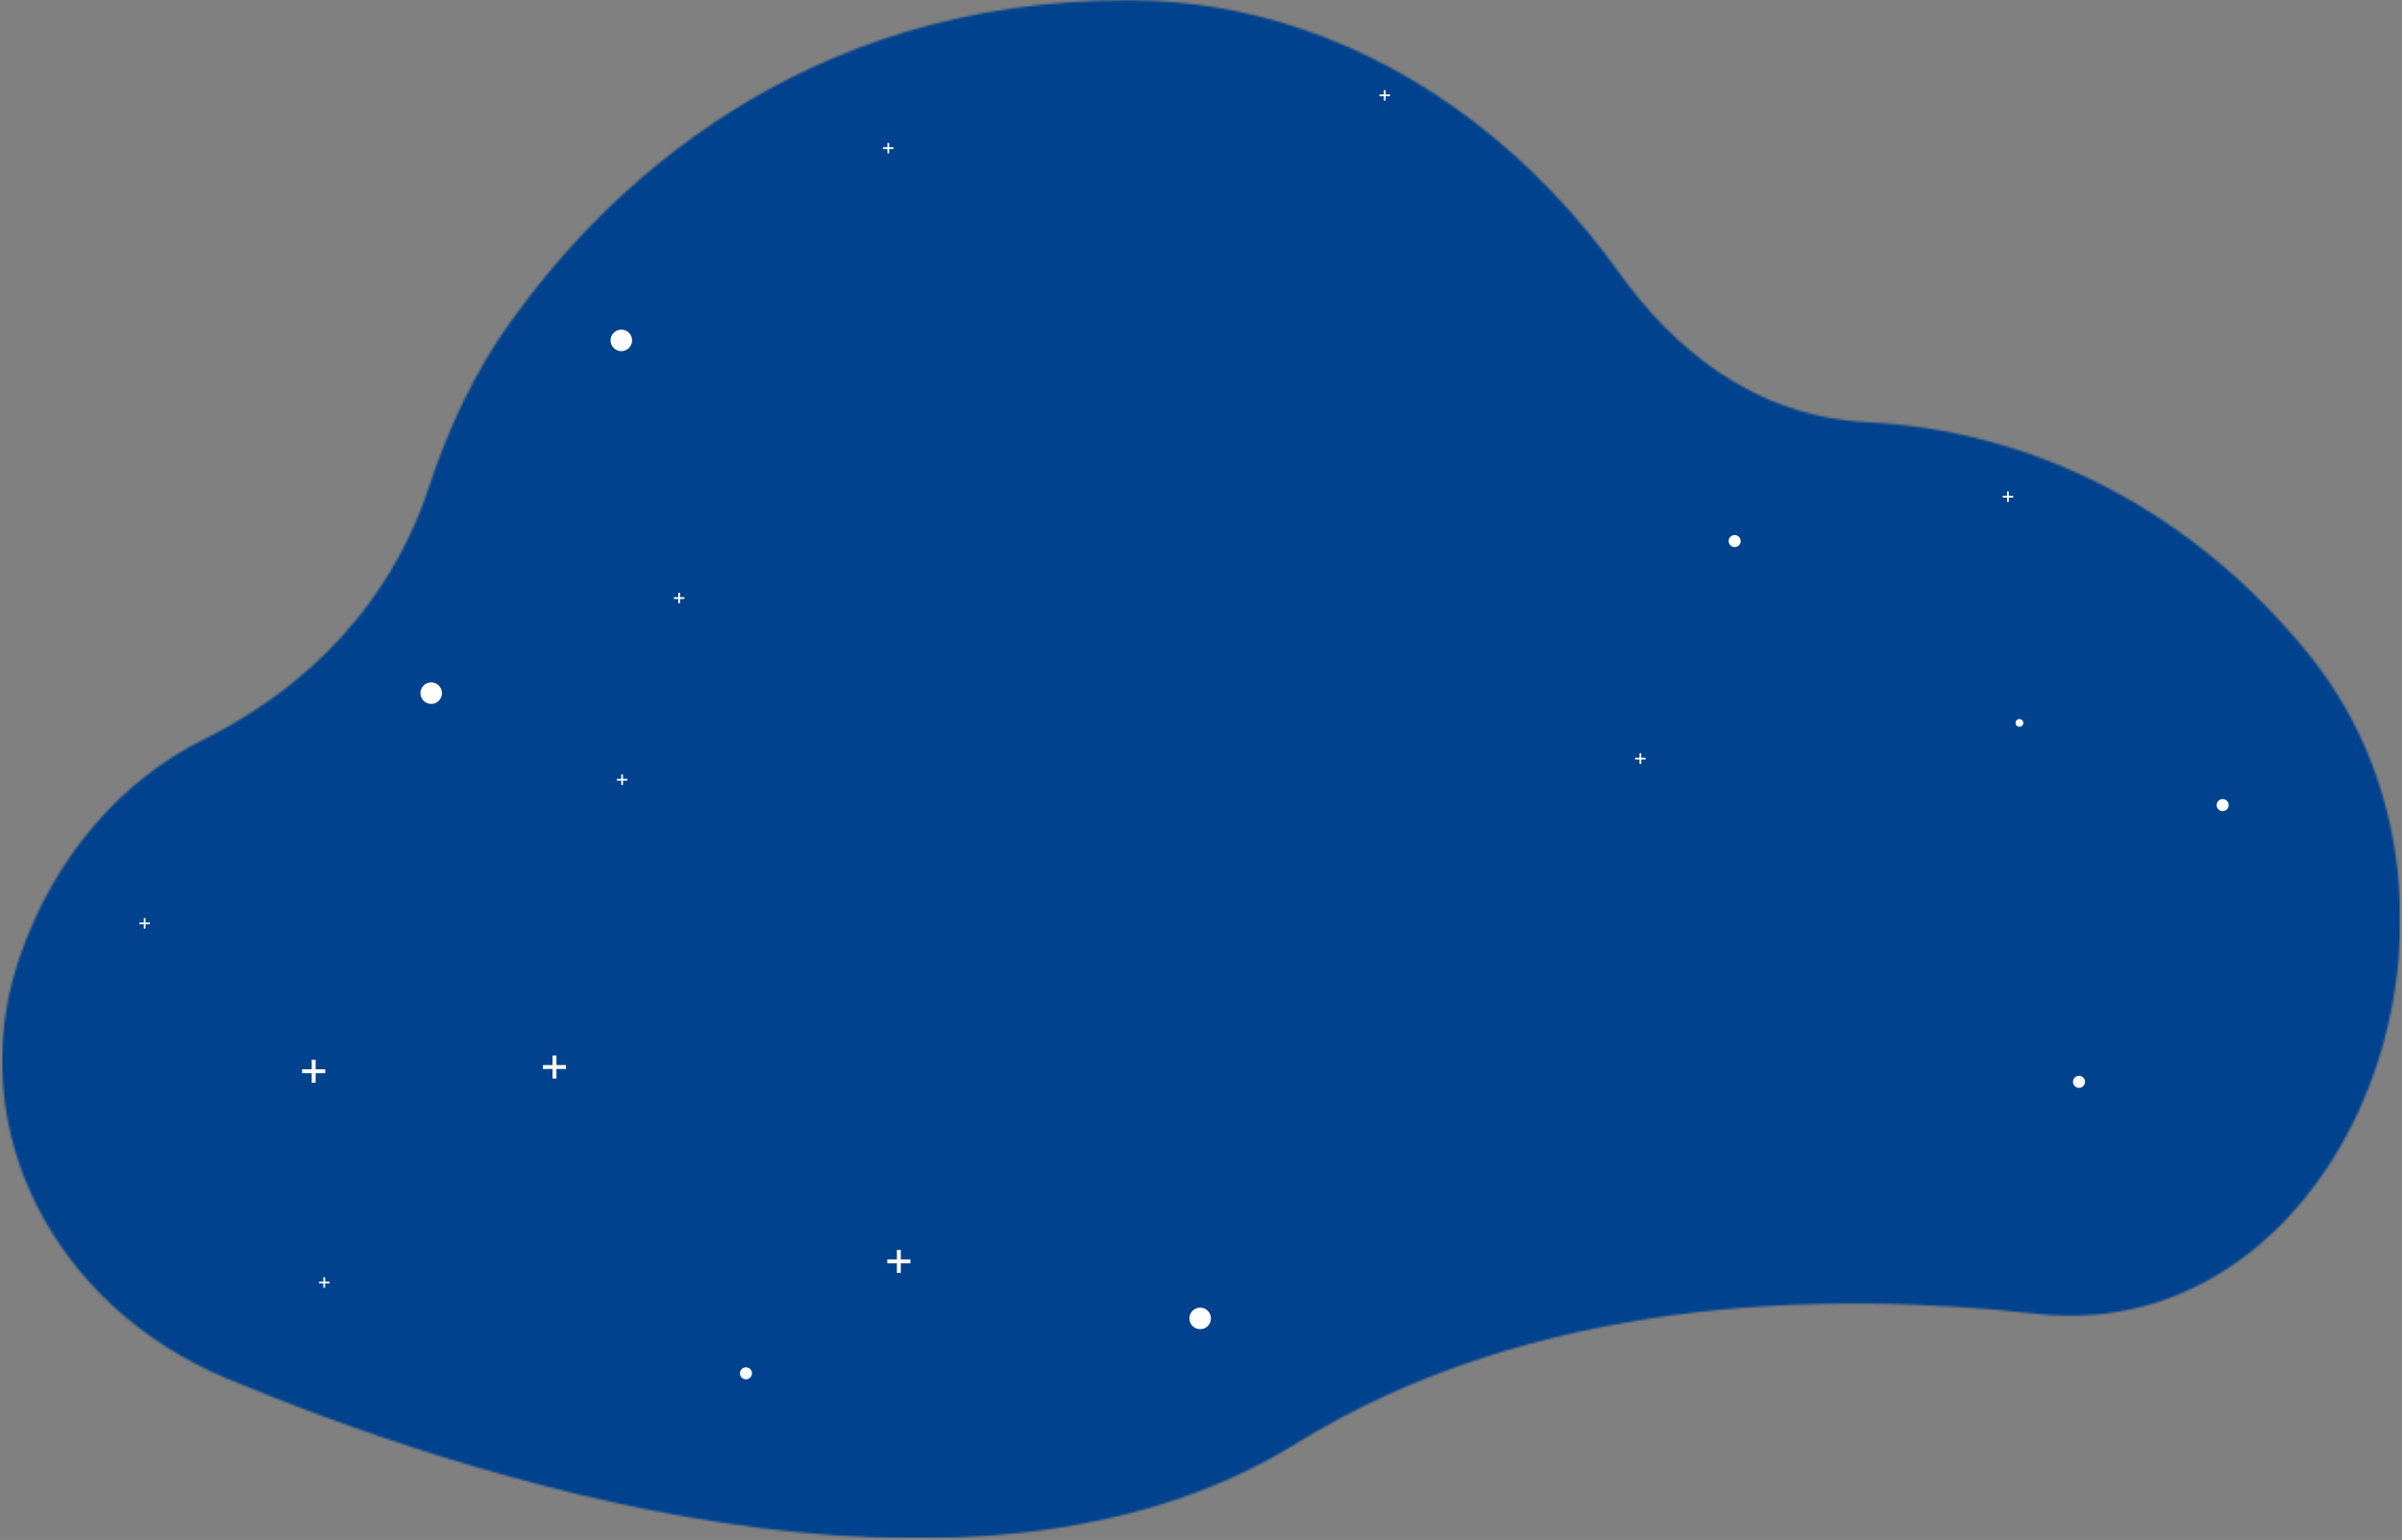 <svg width="1137" height="729" viewBox="0 0 1137 729" fill="none" xmlns="http://www.w3.org/2000/svg">
<rect x="0" y="0" width="1137" height="729" fill="#808080" stroke="none"/>
<g id="outer-space">
<mask id="mask0" mask-type="alpha" maskUnits="userSpaceOnUse" x="0" y="0" width="1137" height="729">
<path id="background" d="M992 622.36C982.777 623.153 973.498 623.029 964.3 621.99C863.18 610.81 725.48 613.99 613.23 683.54C457.99 779.71 214.7 697.38 107.38 652.59C25.38 618.38 -17.19 534.59 8.38 455.94C8.74 454.83 9.11 453.72 9.5 452.61C25.59 405.87 57.35 369.29 96.68 349.9C130.96 333 181.01 297.71 203.28 229.9C212.48 201.9 225.1 175.56 241.49 152.6C285.38 91.11 377.26 -0.46 535.28 0.11C562.986 0.244 590.484 4.899 616.69 13.89C674.42 33.56 726.56 73.55 766.32 128.99C791.69 164.35 829.71 197.22 884.14 199.9C959.68 203.64 1031.77 238.81 1085.85 301.4C1087.41 303.2 1088.95 305.01 1090.49 306.84C1186.78 421.55 1119.9 611.18 992 622.36Z" fill="#00428D"/>
</mask>
<g mask="url(#mask0)">
<rect id="Rectangle 1" x="1" width="1135" height="728" fill="#00428D"/>
<path id="star" d="M204.11 333.24C206.927 333.24 209.21 330.957 209.21 328.14C209.21 325.323 206.927 323.04 204.11 323.04C201.293 323.04 199.01 325.323 199.01 328.14C199.01 330.957 201.293 333.24 204.11 333.24Z" fill="white"/>
<path id="star_2" d="M568.11 629.24C570.927 629.24 573.21 626.957 573.21 624.14C573.21 621.323 570.927 619.04 568.11 619.04C565.293 619.04 563.01 621.323 563.01 624.14C563.01 626.957 565.293 629.24 568.11 629.24Z" fill="white"/>
<path id="star_3" d="M353.11 652.99C354.684 652.99 355.96 651.714 355.96 650.14C355.96 648.566 354.684 647.29 353.11 647.29C351.536 647.29 350.26 648.566 350.26 650.14C350.26 651.714 351.536 652.99 353.11 652.99Z" fill="white"/>
<path id="star_4" d="M984.11 514.99C985.684 514.99 986.96 513.714 986.96 512.14C986.96 510.566 985.684 509.29 984.11 509.29C982.536 509.29 981.26 510.566 981.26 512.14C981.26 513.714 982.536 514.99 984.11 514.99Z" fill="white"/>
<path id="star_5" d="M821.11 258.99C822.684 258.99 823.96 257.714 823.96 256.14C823.96 254.566 822.684 253.29 821.11 253.29C819.536 253.29 818.26 254.566 818.26 256.14C818.26 257.714 819.536 258.99 821.11 258.99Z" fill="white"/>
<path id="star_6" d="M1052.11 383.99C1053.68 383.99 1054.96 382.714 1054.96 381.14C1054.96 379.566 1053.68 378.29 1052.11 378.29C1050.54 378.29 1049.26 379.566 1049.26 381.14C1049.26 382.714 1050.54 383.99 1052.11 383.99Z" fill="white"/>
<path id="star_7" d="M294.11 166.24C296.927 166.24 299.21 163.957 299.21 161.14C299.21 158.323 296.927 156.04 294.11 156.04C291.293 156.04 289.01 158.323 289.01 161.14C289.01 163.957 291.293 166.24 294.11 166.24Z" fill="white"/>
<path id="star_8" d="M153.94 506.21H149.4V501.67H147.55V506.21H143.01V508.06H147.55V512.59H149.4V508.06H153.94V506.21Z" fill="white"/>
<path id="star_9" d="M267.94 504.21H263.4V499.67H261.55V504.21H257.01V506.06H261.55V510.59H263.4V506.06H267.94V504.21Z" fill="white"/>
<path id="star_10" d="M430.94 596.21H426.4V591.67H424.55V596.21H420.01V598.06H424.55V602.59H426.4V598.06H430.94V596.21Z" fill="white"/>
<path id="star_11" d="M657.97 44.71H655.9V42.64H655.06V44.71H652.99V45.55H655.06V47.62H655.9V45.55H657.97V44.71Z" fill="white"/>
<path id="star_12" d="M952.97 234.71H950.9V232.64H950.06V234.71H947.99V235.55H950.06V237.62H950.9V235.55H952.97V234.71Z" fill="white"/>
<path id="star_13" d="M778.97 358.71H776.9V356.64H776.06V358.71H773.99V359.55H776.06V361.62H776.9V359.55H778.97V358.71Z" fill="white"/>
<path id="star_14" d="M70.97 436.71H68.9V434.64H68.06V436.71H65.99V437.55H68.06V439.62H68.9V437.55H70.97V436.71Z" fill="white"/>
<path id="star_15" d="M155.97 606.71H153.9V604.64H153.06V606.71H150.99V607.55H153.06V609.62H153.9V607.55H155.97V606.71Z" fill="white"/>
<path id="star_16" d="M422.97 69.71H420.9V67.64H420.06V69.71H417.99V70.55H420.06V72.62H420.9V70.55H422.97V69.71Z" fill="white"/>
<path id="star_17" d="M296.97 368.71H294.9V366.64H294.06V368.71H291.99V369.55H294.06V371.62H294.9V369.55H296.97V368.71Z" fill="white"/>
<path id="star_18" d="M323.97 282.71H321.9V280.64H321.06V282.71H318.99V283.55H321.06V285.62H321.9V283.55H323.97V282.71Z" fill="white"/>
<path id="star_19" d="M955.9 344.07C956.916 344.07 957.74 343.246 957.74 342.23C957.74 341.214 956.916 340.39 955.9 340.39C954.884 340.39 954.06 341.214 954.06 342.23C954.06 343.246 954.884 344.07 955.9 344.07Z" fill="white"/>
</g>
</g>
</svg>
